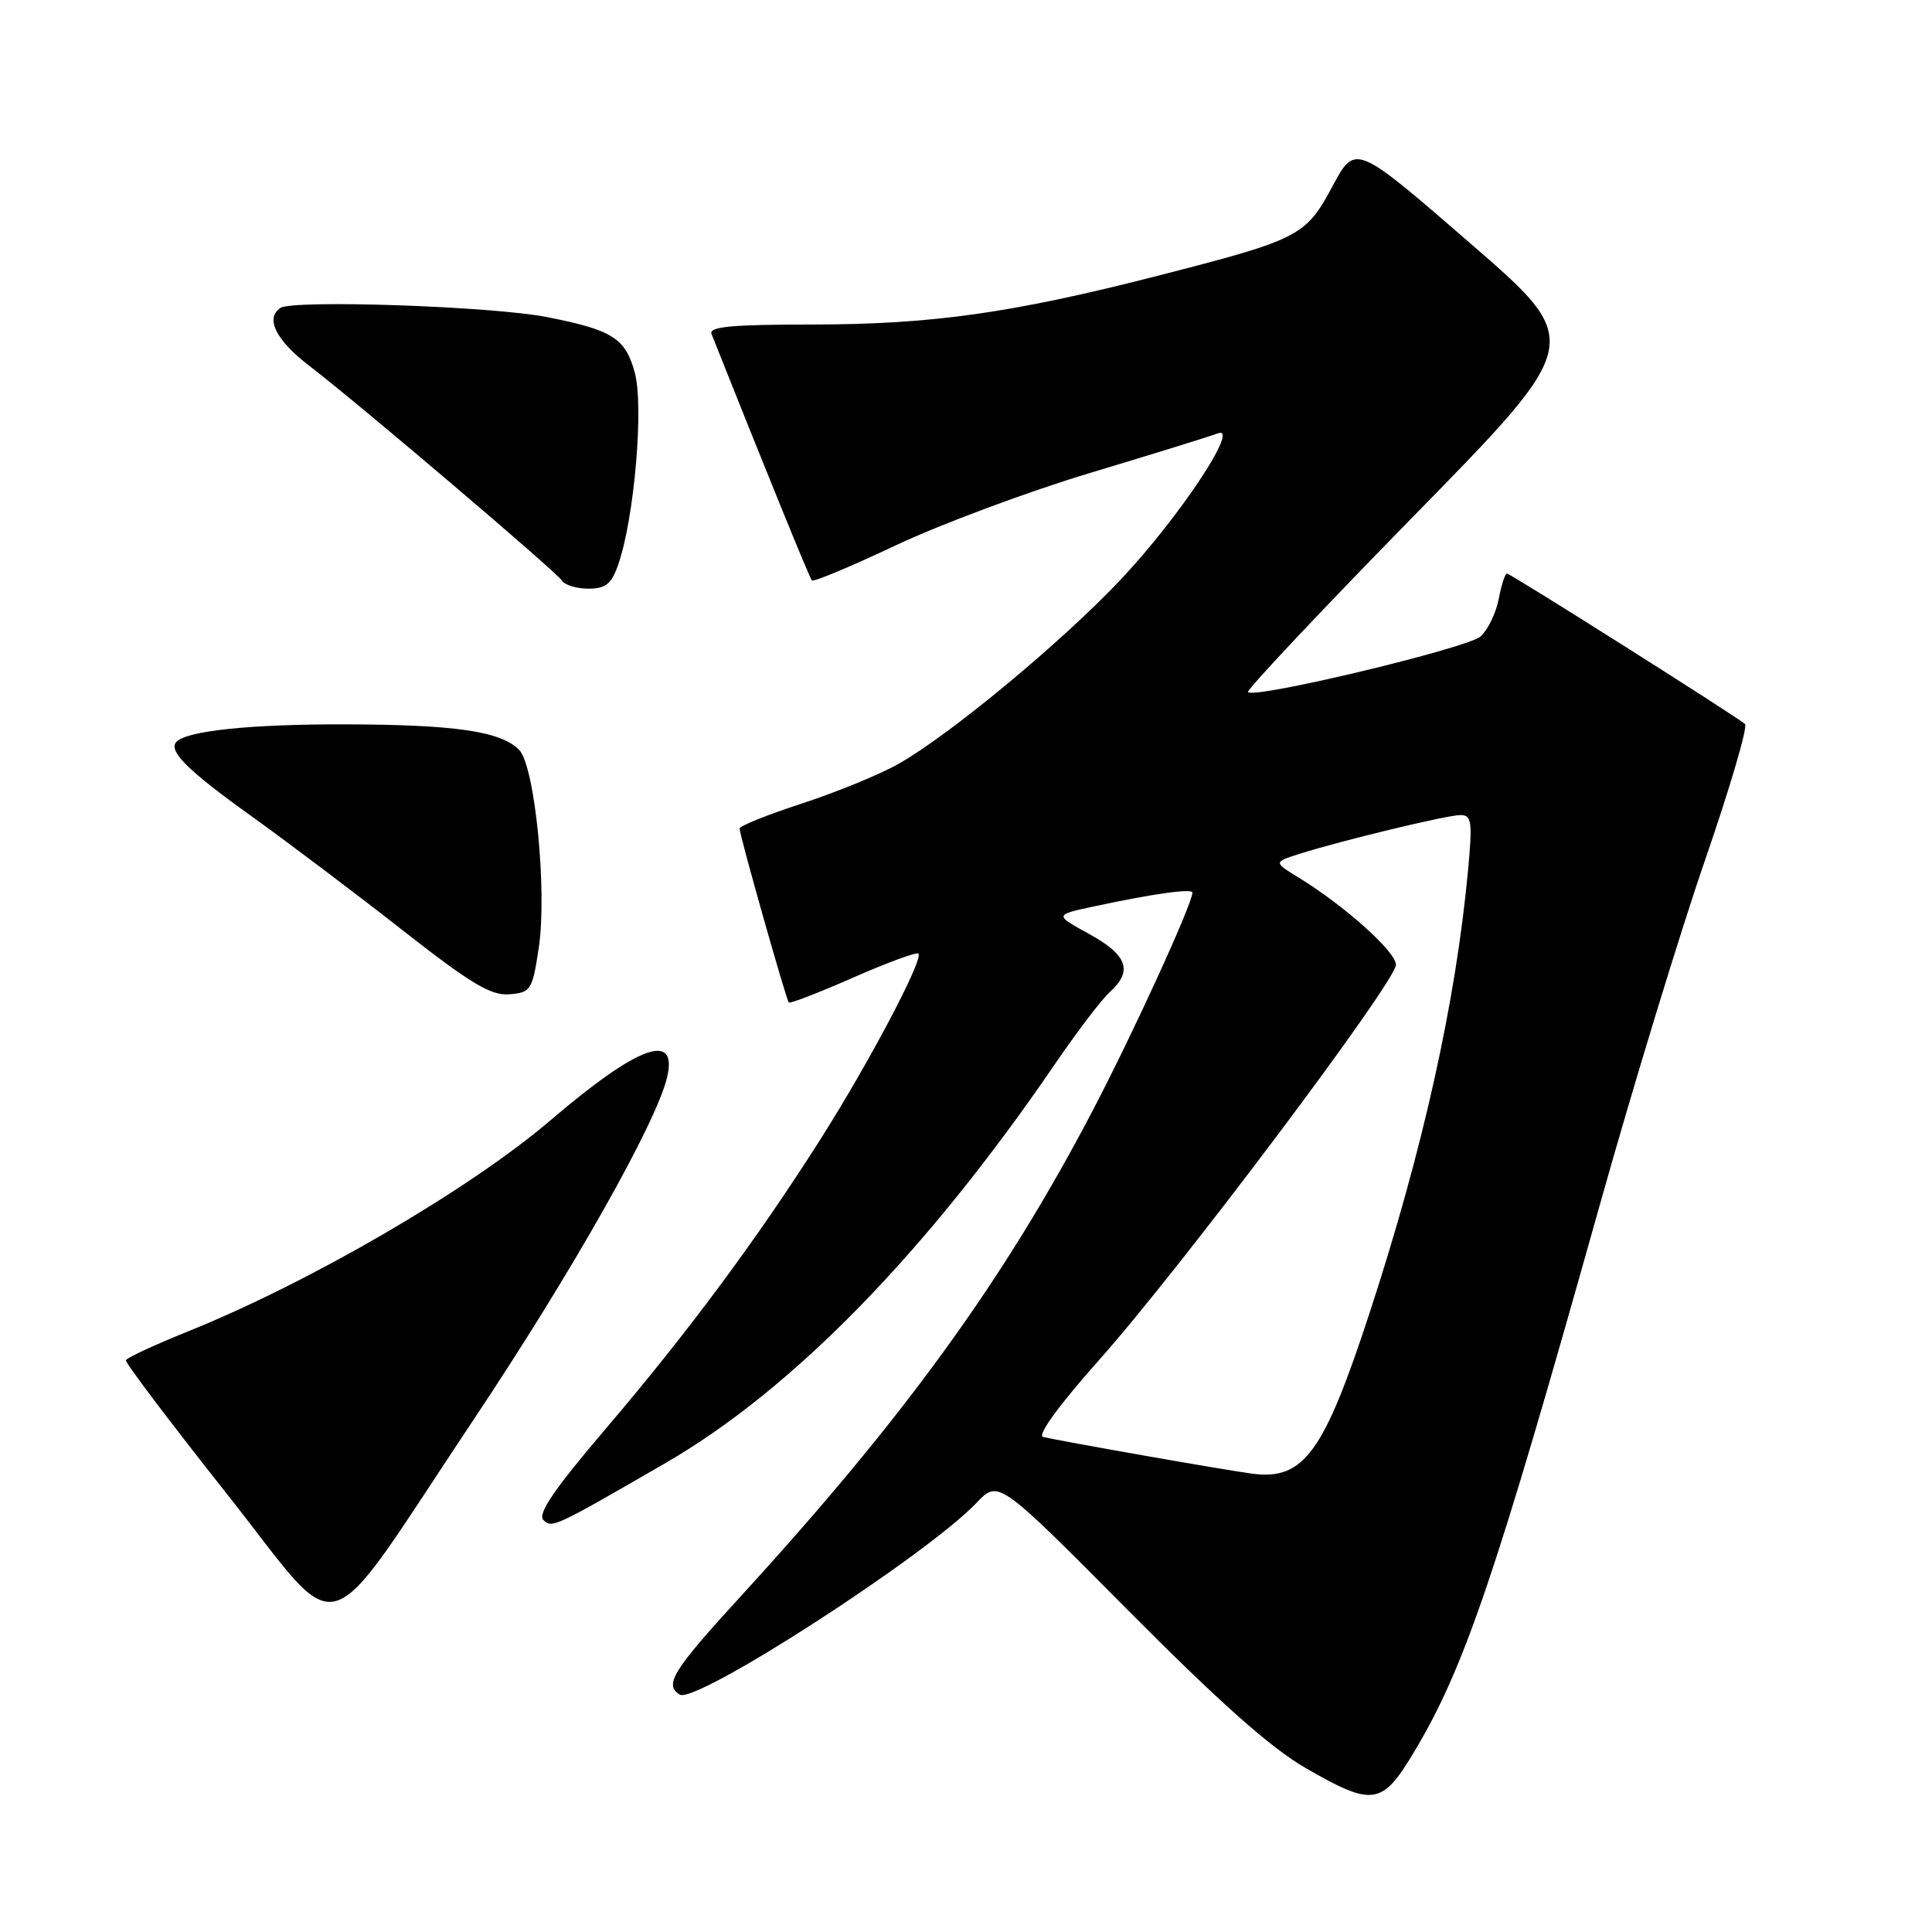 <?xml version="1.0" encoding="UTF-8" standalone="no"?>
<!DOCTYPE svg PUBLIC "-//W3C//DTD SVG 1.1//EN" "http://www.w3.org/Graphics/SVG/1.1/DTD/svg11.dtd" >
<svg xmlns="http://www.w3.org/2000/svg" xmlns:xlink="http://www.w3.org/1999/xlink" version="1.1" viewBox="0 0 256 256">
 <g >
 <path fill="currentColor"
d=" M 187.31 232.25 C 194.02 221.08 198.11 209.06 211.91 159.91 C 216.32 144.18 222.64 123.49 225.94 113.93 C 229.24 104.37 231.62 96.27 231.22 95.93 C 229.85 94.78 200.15 76.00 199.68 76.00 C 199.43 76.00 198.94 77.51 198.59 79.36 C 198.24 81.21 197.16 83.45 196.19 84.33 C 194.48 85.87 166.29 92.62 165.37 91.71 C 165.12 91.46 175.04 80.92 187.42 68.28 C 209.91 45.31 209.91 45.31 194.75 32.18 C 179.59 19.04 179.59 19.04 176.57 24.67 C 173.00 31.32 172.21 31.72 153.33 36.56 C 134.11 41.49 123.44 42.99 107.64 43.00 C 96.96 43.00 93.90 43.29 94.28 44.25 C 101.30 61.92 107.27 76.59 107.58 76.91 C 107.80 77.14 112.83 75.03 118.74 72.24 C 124.66 69.45 136.25 65.13 144.50 62.65 C 152.75 60.17 160.33 57.82 161.34 57.43 C 164.42 56.24 156.38 68.40 148.60 76.69 C 140.86 84.94 125.83 97.41 119.00 101.25 C 116.53 102.64 110.79 104.99 106.25 106.47 C 101.71 107.95 98.00 109.44 98.00 109.79 C 98.00 110.67 104.16 132.43 104.52 132.83 C 104.69 133.01 108.52 131.53 113.04 129.54 C 117.56 127.55 121.46 126.12 121.69 126.36 C 122.41 127.08 115.14 140.84 108.69 151.00 C 100.30 164.21 91.11 176.60 80.20 189.39 C 73.46 197.30 71.20 200.60 72.00 201.40 C 73.13 202.53 73.41 202.41 88.23 193.83 C 105.04 184.10 122.81 165.88 139.88 140.86 C 142.75 136.66 145.97 132.43 147.05 131.46 C 150.14 128.66 149.40 126.56 144.36 123.78 C 139.71 121.23 139.71 121.23 144.83 120.13 C 152.79 118.42 158.00 117.69 158.00 118.28 C 158.00 119.74 150.20 136.80 144.87 147.00 C 133.10 169.53 119.92 187.73 98.17 211.50 C 89.14 221.36 87.97 223.24 90.06 224.54 C 92.19 225.86 122.76 206.11 129.40 199.13 C 132.30 196.08 132.30 196.08 149.40 213.30 C 161.54 225.53 168.38 231.61 172.98 234.26 C 181.88 239.40 183.12 239.23 187.31 232.25 Z  M 62.83 188.00 C 75.83 168.51 86.99 148.75 88.40 142.73 C 89.83 136.61 84.52 138.56 73.02 148.38 C 62.28 157.57 41.20 169.85 24.93 176.41 C 20.50 178.20 16.78 179.92 16.68 180.24 C 16.58 180.56 22.57 188.49 30.00 197.87 C 45.89 217.94 42.09 219.08 62.83 188.00 Z  M 71.39 125.58 C 72.52 118.03 70.87 101.44 68.78 99.35 C 66.31 96.88 60.26 96.01 45.50 95.98 C 33.24 95.96 24.83 96.83 23.40 98.27 C 22.22 99.45 24.80 102.04 33.07 107.97 C 38.03 111.52 47.13 118.39 53.29 123.22 C 62.40 130.36 65.06 131.95 67.50 131.75 C 70.35 131.51 70.54 131.21 71.39 125.58 Z  M 81.92 74.80 C 84.05 68.69 85.33 53.84 84.11 49.37 C 82.87 44.81 81.15 43.72 72.50 42.02 C 65.23 40.58 38.77 39.68 37.14 40.81 C 35.12 42.21 36.57 45.09 41.02 48.50 C 47.58 53.53 73.75 75.79 74.46 76.93 C 74.82 77.52 76.40 78.00 77.96 78.00 C 80.26 78.00 81.02 77.39 81.92 74.80 Z  M 166.00 195.28 C 162.60 194.85 139.82 190.84 138.20 190.39 C 137.42 190.17 140.39 186.10 145.59 180.26 C 156.25 168.31 184.93 130.13 184.97 127.84 C 185.00 126.15 178.20 120.04 172.12 116.31 C 168.75 114.24 168.75 114.24 172.12 113.16 C 177.78 111.37 191.73 108.00 193.52 108.00 C 195.00 108.00 195.12 108.85 194.53 115.25 C 192.91 132.71 188.57 152.28 181.49 173.93 C 175.42 192.48 172.78 196.13 166.00 195.28 Z "/>
</g>
</svg>